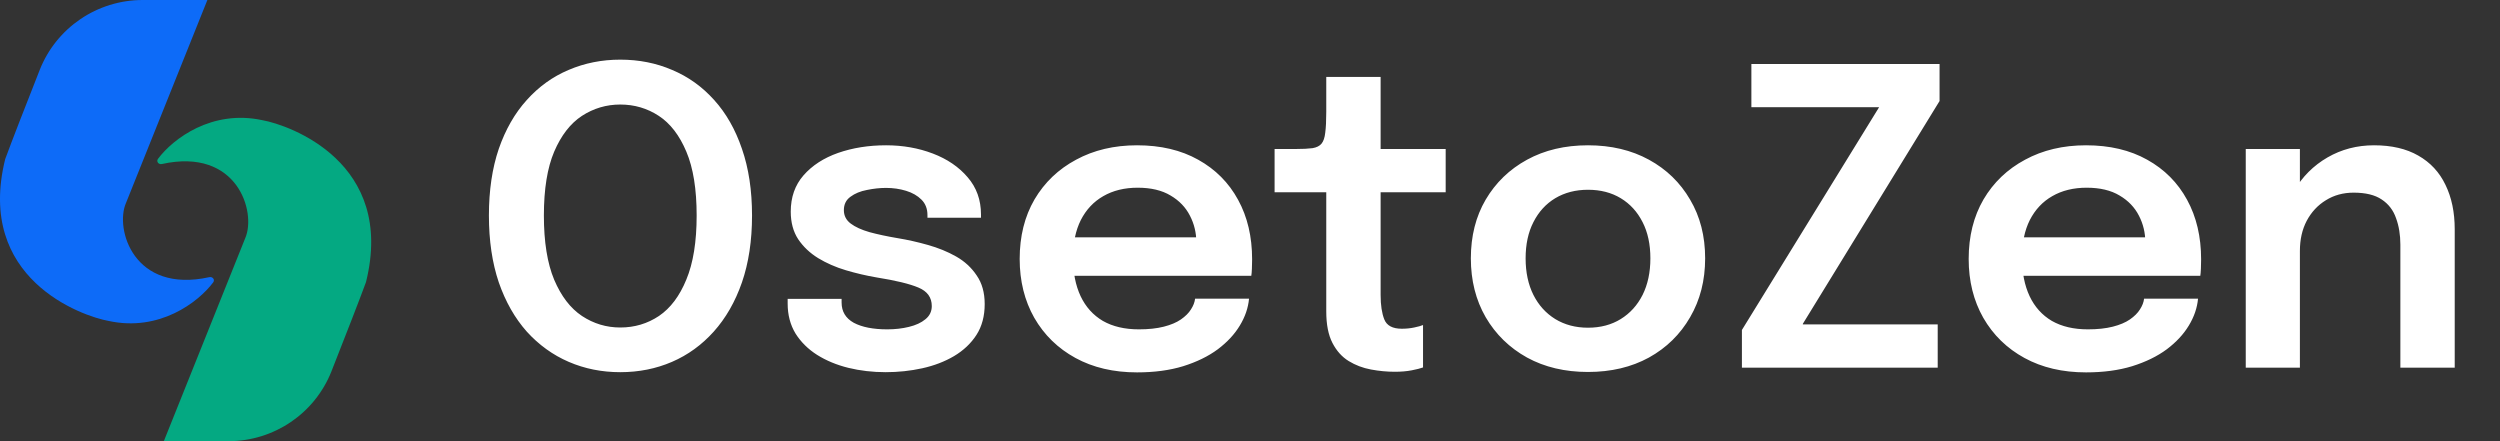 <svg width="170" height="30" viewBox="0 0 170 30" fill="none" xmlns="http://www.w3.org/2000/svg">
<rect x="0" y="0" width="170" height="30" fill="#333333" stroke="none"/>
<path d="M42.178 25.308C40.927 25.308 39.761 25.075 38.678 24.608C37.595 24.141 36.643 23.455 35.822 22.55C35.01 21.635 34.375 20.52 33.918 19.204C33.47 17.879 33.246 16.362 33.246 14.654C33.246 12.946 33.47 11.434 33.918 10.118C34.375 8.802 35.01 7.696 35.822 6.8C36.634 5.895 37.581 5.213 38.664 4.756C39.756 4.289 40.927 4.056 42.178 4.056C43.447 4.056 44.623 4.289 45.706 4.756C46.798 5.213 47.75 5.895 48.562 6.8C49.374 7.696 50.004 8.802 50.452 10.118C50.909 11.434 51.138 12.946 51.138 14.654C51.138 16.362 50.909 17.879 50.452 19.204C49.995 20.52 49.355 21.635 48.534 22.55C47.722 23.455 46.775 24.141 45.692 24.608C44.609 25.075 43.438 25.308 42.178 25.308ZM42.178 22.27C43.149 22.27 44.026 22.009 44.81 21.486C45.594 20.954 46.215 20.128 46.672 19.008C47.139 17.888 47.372 16.437 47.372 14.654C47.372 12.862 47.139 11.415 46.672 10.314C46.205 9.203 45.58 8.391 44.796 7.878C44.012 7.365 43.139 7.108 42.178 7.108C41.235 7.108 40.367 7.365 39.574 7.878C38.79 8.391 38.16 9.203 37.684 10.314C37.217 11.415 36.984 12.862 36.984 14.654C36.984 16.446 37.217 17.902 37.684 19.022C38.16 20.142 38.79 20.963 39.574 21.486C40.367 22.009 41.235 22.27 42.178 22.27ZM60.225 25.308C59.338 25.308 58.494 25.21 57.691 25.014C56.898 24.818 56.188 24.524 55.563 24.132C54.947 23.74 54.457 23.255 54.093 22.676C53.738 22.088 53.561 21.411 53.561 20.646C53.561 20.59 53.561 20.534 53.561 20.478C53.561 20.422 53.561 20.371 53.561 20.324H57.229C57.229 20.371 57.229 20.413 57.229 20.45C57.229 20.478 57.229 20.52 57.229 20.576C57.229 21.183 57.504 21.64 58.055 21.948C58.615 22.247 59.376 22.396 60.337 22.396C60.86 22.396 61.35 22.34 61.807 22.228C62.274 22.116 62.647 21.943 62.927 21.71C63.216 21.477 63.361 21.178 63.361 20.814C63.361 20.226 63.058 19.806 62.451 19.554C61.854 19.302 60.911 19.073 59.623 18.868C58.914 18.747 58.214 18.583 57.523 18.378C56.832 18.173 56.202 17.897 55.633 17.552C55.073 17.207 54.62 16.777 54.275 16.264C53.939 15.751 53.771 15.125 53.771 14.388C53.771 13.408 54.06 12.587 54.639 11.924C55.227 11.252 56.011 10.743 56.991 10.398C57.98 10.053 59.068 9.88 60.253 9.88C61.392 9.88 62.451 10.067 63.431 10.44C64.411 10.813 65.2 11.35 65.797 12.05C66.404 12.75 66.707 13.595 66.707 14.584C66.707 14.621 66.707 14.663 66.707 14.71C66.707 14.747 66.707 14.78 66.707 14.808H63.067C63.067 14.78 63.067 14.752 63.067 14.724C63.067 14.696 63.067 14.663 63.067 14.626C63.067 14.197 62.932 13.847 62.661 13.576C62.39 13.305 62.04 13.105 61.611 12.974C61.182 12.843 60.729 12.778 60.253 12.778C59.833 12.778 59.399 12.825 58.951 12.918C58.503 13.002 58.13 13.156 57.831 13.38C57.532 13.595 57.383 13.898 57.383 14.29C57.383 14.663 57.537 14.967 57.845 15.2C58.153 15.433 58.582 15.629 59.133 15.788C59.684 15.937 60.318 16.073 61.037 16.194C61.718 16.306 62.404 16.46 63.095 16.656C63.795 16.852 64.434 17.113 65.013 17.44C65.592 17.767 66.058 18.196 66.413 18.728C66.777 19.251 66.959 19.899 66.959 20.674C66.959 21.495 66.772 22.195 66.399 22.774C66.026 23.353 65.517 23.833 64.873 24.216C64.238 24.589 63.52 24.865 62.717 25.042C61.914 25.219 61.084 25.308 60.225 25.308ZM71.368 18.756V16.138H81.77L81.35 16.838C81.35 16.782 81.35 16.721 81.35 16.656C81.35 16.581 81.35 16.521 81.35 16.474C81.35 15.83 81.206 15.228 80.916 14.668C80.627 14.099 80.188 13.641 79.6 13.296C79.012 12.941 78.266 12.764 77.36 12.764C76.464 12.764 75.685 12.955 75.022 13.338C74.369 13.711 73.86 14.253 73.496 14.962C73.142 15.671 72.964 16.521 72.964 17.51C72.964 18.527 73.137 19.405 73.482 20.142C73.828 20.87 74.332 21.43 74.994 21.822C75.666 22.205 76.483 22.396 77.444 22.396C78.098 22.396 78.662 22.335 79.138 22.214C79.614 22.093 80.002 21.929 80.3 21.724C80.608 21.509 80.837 21.281 80.986 21.038C81.145 20.795 81.238 20.553 81.266 20.31H84.934C84.878 20.935 84.668 21.547 84.304 22.144C83.95 22.732 83.45 23.269 82.806 23.754C82.162 24.23 81.378 24.613 80.454 24.902C79.54 25.182 78.494 25.322 77.318 25.322C75.722 25.322 74.327 24.995 73.132 24.342C71.938 23.689 71.004 22.779 70.332 21.612C69.67 20.445 69.338 19.111 69.338 17.608C69.338 16.068 69.674 14.719 70.346 13.562C71.028 12.405 71.97 11.504 73.174 10.86C74.378 10.207 75.76 9.88 77.318 9.88C78.924 9.88 80.31 10.207 81.476 10.86C82.652 11.513 83.558 12.423 84.192 13.59C84.827 14.747 85.144 16.096 85.144 17.636C85.144 17.832 85.14 18.042 85.13 18.266C85.121 18.49 85.107 18.653 85.088 18.756H71.368ZM94.848 25.28C94.316 25.28 93.775 25.229 93.224 25.126C92.673 25.023 92.169 24.832 91.712 24.552C91.255 24.272 90.886 23.861 90.606 23.32C90.326 22.779 90.186 22.065 90.186 21.178C90.186 20.973 90.186 20.767 90.186 20.562C90.186 20.347 90.186 20.128 90.186 19.904V13.072H86.672V10.132H88.1C88.585 10.132 88.968 10.113 89.248 10.076C89.528 10.029 89.733 9.927 89.864 9.768C89.995 9.609 90.079 9.362 90.116 9.026C90.163 8.681 90.186 8.205 90.186 7.598V5.232H93.882V10.132H98.306V13.072H93.882V19.036C93.882 19.213 93.882 19.391 93.882 19.568C93.882 19.736 93.882 19.899 93.882 20.058C93.882 20.749 93.966 21.304 94.134 21.724C94.302 22.144 94.699 22.354 95.324 22.354C95.623 22.354 95.903 22.326 96.164 22.27C96.435 22.214 96.635 22.158 96.766 22.102V24.986C96.589 25.051 96.332 25.117 95.996 25.182C95.66 25.247 95.277 25.28 94.848 25.28ZM107.984 25.294C106.416 25.294 105.035 24.967 103.84 24.314C102.645 23.651 101.707 22.737 101.026 21.57C100.354 20.403 100.018 19.069 100.018 17.566C100.018 16.054 100.354 14.724 101.026 13.576C101.707 12.419 102.645 11.513 103.84 10.86C105.035 10.207 106.416 9.88 107.984 9.88C109.552 9.88 110.933 10.207 112.128 10.86C113.323 11.513 114.256 12.419 114.928 13.576C115.609 14.724 115.95 16.054 115.95 17.566C115.95 19.069 115.609 20.403 114.928 21.57C114.256 22.737 113.323 23.651 112.128 24.314C110.933 24.967 109.552 25.294 107.984 25.294ZM107.984 22.284C108.833 22.284 109.575 22.088 110.21 21.696C110.845 21.304 111.339 20.758 111.694 20.058C112.049 19.349 112.226 18.518 112.226 17.566C112.226 16.614 112.049 15.793 111.694 15.102C111.339 14.402 110.845 13.861 110.21 13.478C109.575 13.095 108.833 12.904 107.984 12.904C107.144 12.904 106.402 13.095 105.758 13.478C105.123 13.861 104.629 14.402 104.274 15.102C103.919 15.793 103.742 16.614 103.742 17.566C103.742 18.518 103.919 19.349 104.274 20.058C104.629 20.758 105.123 21.304 105.758 21.696C106.402 22.088 107.144 22.284 107.984 22.284ZM122.594 22.06H131.764V25H118.45V22.438L127.788 7.276L127.816 7.29H119.094V4.35H131.89V6.87L122.594 22.018V22.06ZM135.9 18.756V16.138H146.302L145.882 16.838C145.882 16.782 145.882 16.721 145.882 16.656C145.882 16.581 145.882 16.521 145.882 16.474C145.882 15.83 145.737 15.228 145.448 14.668C145.158 14.099 144.72 13.641 144.132 13.296C143.544 12.941 142.797 12.764 141.892 12.764C140.996 12.764 140.216 12.955 139.554 13.338C138.9 13.711 138.392 14.253 138.028 14.962C137.673 15.671 137.496 16.521 137.496 17.51C137.496 18.527 137.668 19.405 138.014 20.142C138.359 20.87 138.863 21.43 139.526 21.822C140.198 22.205 141.014 22.396 141.976 22.396C142.629 22.396 143.194 22.335 143.67 22.214C144.146 22.093 144.533 21.929 144.832 21.724C145.14 21.509 145.368 21.281 145.518 21.038C145.676 20.795 145.77 20.553 145.798 20.31H149.466C149.41 20.935 149.2 21.547 148.836 22.144C148.481 22.732 147.982 23.269 147.338 23.754C146.694 24.23 145.91 24.613 144.986 24.902C144.071 25.182 143.026 25.322 141.85 25.322C140.254 25.322 138.858 24.995 137.664 24.342C136.469 23.689 135.536 22.779 134.864 21.612C134.201 20.445 133.87 19.111 133.87 17.608C133.87 16.068 134.206 14.719 134.878 13.562C135.559 12.405 136.502 11.504 137.706 10.86C138.91 10.207 140.291 9.88 141.85 9.88C143.455 9.88 144.841 10.207 146.008 10.86C147.184 11.513 148.089 12.423 148.724 13.59C149.358 14.747 149.676 16.096 149.676 17.636C149.676 17.832 149.671 18.042 149.662 18.266C149.652 18.49 149.638 18.653 149.62 18.756H135.9ZM163.225 25V18.406C163.225 18.033 163.225 17.706 163.225 17.426C163.225 17.137 163.225 16.875 163.225 16.642C163.225 15.97 163.127 15.368 162.931 14.836C162.745 14.295 162.418 13.87 161.951 13.562C161.494 13.254 160.859 13.1 160.047 13.1C159.338 13.1 158.708 13.273 158.157 13.618C157.607 13.954 157.173 14.421 156.855 15.018C156.547 15.606 156.393 16.287 156.393 17.062L155.147 16.292C155.147 15.051 155.427 13.949 155.987 12.988C156.557 12.017 157.317 11.257 158.269 10.706C159.221 10.155 160.276 9.88 161.433 9.88C162.628 9.88 163.631 10.113 164.443 10.58C165.265 11.047 165.881 11.709 166.291 12.568C166.711 13.427 166.921 14.435 166.921 15.592C166.921 16.04 166.921 16.544 166.921 17.104C166.921 17.664 166.921 18.215 166.921 18.756V25H163.225ZM152.711 25V10.132H156.393V25H152.711Z" fill="white"/>
<path d="M14.102 0H9.707C6.616 0 3.835 1.881 2.701 4.755C1.758 7.145 0.8 9.599 0.355 10.815C-1.673 18.959 5.567 21.499 7.391 21.825C10.832 22.572 13.475 20.565 14.498 19.201C14.634 19.019 14.459 18.797 14.236 18.846C9.092 19.986 7.801 15.571 8.564 13.812L14.102 0Z" fill="#0D6BF8"/>
<path d="M11.14 30H15.535C18.626 30 21.407 28.119 22.541 25.245C23.484 22.855 24.442 20.401 24.887 19.185C26.915 11.041 19.675 8.501 17.851 8.175C14.41 7.428 11.767 9.435 10.744 10.799C10.608 10.981 10.783 11.203 11.005 11.154C16.15 10.014 17.441 14.429 16.678 16.188L11.14 30Z" fill="#04A982"/>
</svg>
